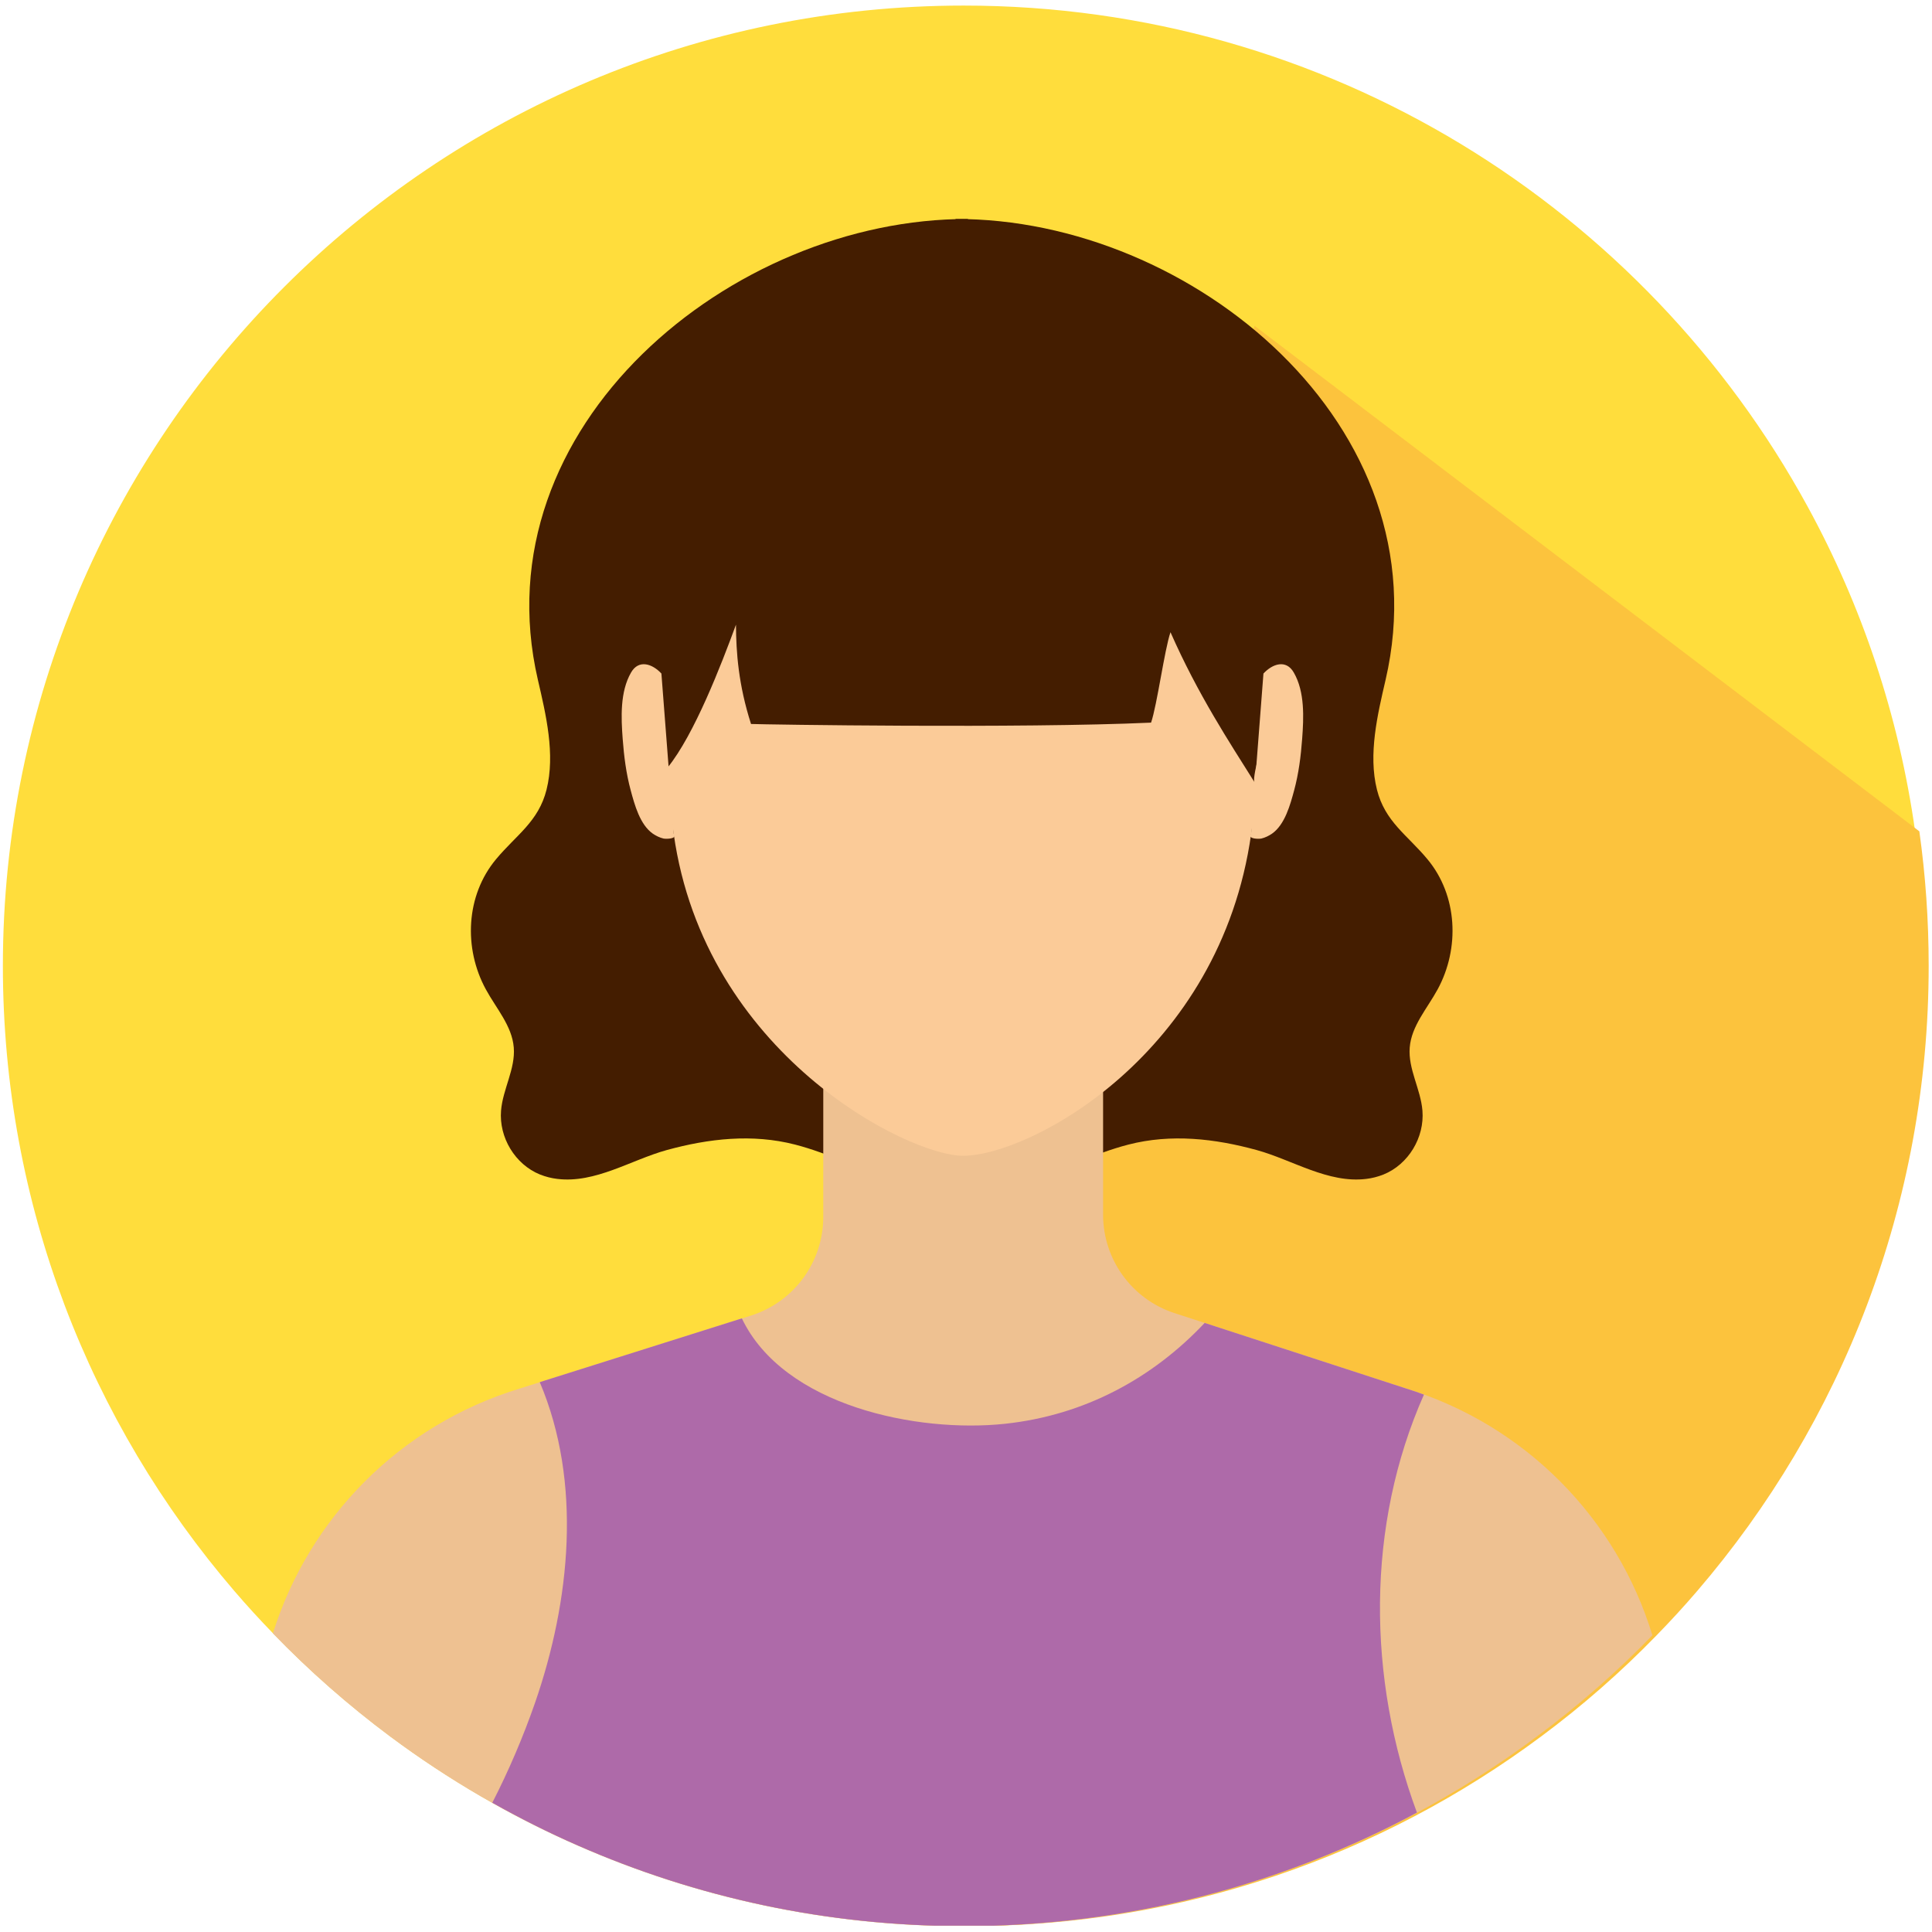 <svg xmlns="http://www.w3.org/2000/svg" xmlns:xlink="http://www.w3.org/1999/xlink" width="375" zoomAndPan="magnify" viewBox="0 0 375 375" height="375" preserveAspectRatio="xMidYMid meet" version="1.0"><defs><clipPath id="id1"><path d="M 0 1.023 L 374 1.023 L 374 373.773 L 0 373.773 Z M 0 1.023 " clip-rule="nonzero"/></clipPath><clipPath id="id2"><path d="M 163 63 L 375 63 L 375 373.773 L 163 373.773 Z M 163 63 " clip-rule="nonzero"/></clipPath><clipPath id="id3"><path d="M 52 201 L 321 201 L 321 373.773 L 52 373.773 Z M 52 201 " clip-rule="nonzero"/></clipPath><clipPath id="id4"><path d="M 95 255 L 277 255 L 277 373.773 L 95 373.773 Z M 95 255 " clip-rule="nonzero"/></clipPath></defs><g clip-path="url(#id1)"><path fill="rgb(100%, 86.67%, 23.529%)" d="M 373.535 187.473 C 373.535 233.789 356.605 276.195 328.625 308.793 C 326.094 311.746 323.465 314.609 320.746 317.398 C 313.812 324.531 306.301 331.121 298.305 337.055 C 267.25 360.184 228.758 373.859 187.062 373.859 C 186.492 373.859 185.938 373.859 185.367 373.848 C 159.344 373.629 134.605 368.059 112.164 358.211 C 99.184 352.527 86.988 345.41 75.762 337.055 C 67.633 330.988 60.016 324.297 52.984 317.02 C 50.395 314.359 47.895 311.613 45.484 308.809 C 17.5 276.211 0.559 233.805 0.559 187.473 C 0.559 84.531 84.066 1.082 187.062 1.082 C 257.734 1.082 319.223 40.387 350.859 98.324 C 361.359 117.539 368.551 138.797 371.723 161.359 C 372.922 169.895 373.535 178.617 373.535 187.473 Z M 373.535 187.473 " fill-opacity="1" fill-rule="nonzero"/></g><g clip-path="url(#id2)"><path fill="rgb(98.819%, 76.469%, 23.92%)" d="M 374.355 187.473 C 374.355 233.789 357.426 276.195 329.441 308.793 C 326.914 311.746 324.281 314.609 321.562 317.398 C 314.633 324.531 307.117 331.121 299.121 337.055 C 268.07 360.184 229.574 373.859 187.879 373.859 C 187.309 373.859 186.754 373.859 186.184 373.848 L 163.613 333.766 L 243.508 63.242 L 372.543 161.359 C 373.742 169.895 374.355 178.617 374.355 187.473 Z M 374.355 187.473 " fill-opacity="1" fill-rule="nonzero"/></g><path fill="rgb(26.669%, 11.369%, 0%)" d="M 277.059 166.766 C 273.129 162.047 268.828 159.488 267.266 153.277 C 265.539 146.398 267.383 138.684 268.945 131.945 C 280.352 82.734 231.27 42.359 185.469 42.508 L 185.469 232.156 C 190.309 231.789 195.117 230.809 199.707 229.277 C 206.227 227.098 212.383 223.871 219.035 222.16 C 227.309 220.027 235.805 220.992 243.934 223.227 C 250.875 225.141 257.793 229.73 265.188 228.824 C 266.316 228.691 267.41 228.414 268.523 227.977 C 273.375 226.016 276.52 220.773 276.094 215.57 C 275.758 211.406 273.289 207.488 273.625 203.324 C 273.961 199.117 277.031 195.742 279.047 192.031 C 283.375 184.066 282.938 173.824 277.059 166.766 Z M 277.059 166.766 " fill-opacity="1" fill-rule="nonzero"/><path fill="rgb(26.669%, 11.369%, 0%)" d="M 96.289 166.766 C 100.219 162.047 104.52 159.488 106.082 153.277 C 107.809 146.398 105.965 138.684 104.402 131.945 C 93 82.734 142.078 42.359 187.879 42.508 L 187.879 232.156 C 183.043 231.789 178.23 230.809 173.641 229.277 C 167.121 227.098 160.965 223.871 154.312 222.16 C 146.039 220.027 137.543 220.992 129.414 223.227 C 122.473 225.141 115.555 229.73 108.16 228.824 C 107.031 228.691 105.938 228.414 104.824 227.977 C 99.973 226.016 96.828 220.773 97.254 215.57 C 97.59 211.406 100.059 207.488 99.723 203.324 C 99.387 199.117 96.316 195.742 94.301 192.031 C 89.957 184.066 90.395 173.824 96.289 166.766 Z M 96.289 166.766 " fill-opacity="1" fill-rule="nonzero"/><g clip-path="url(#id3)"><path fill="rgb(93.329%, 75.69%, 56.859%)" d="M 272.82 269.473 L 227.98 254.875 C 219.707 252.188 214.109 244.473 214.109 235.777 L 214.109 201.395 L 159.797 201.395 L 159.797 236.203 C 159.797 244.969 154.109 252.715 145.746 255.359 L 100.836 269.531 C 77.574 276.617 59.957 294.707 52.969 317.035 C 60 324.312 67.617 331.004 75.746 337.066 C 86.977 345.426 99.168 352.543 112.148 358.227 C 135.074 368.293 160.395 373.875 187.047 373.875 C 228.742 373.875 267.234 360.199 298.289 337.066 C 306.285 331.137 313.801 324.547 320.73 317.414 C 313.859 294.883 296.199 276.633 272.82 269.473 Z M 272.82 269.473 " fill-opacity="1" fill-rule="nonzero"/></g><g clip-path="url(#id4)"><path fill="rgb(68.239%, 41.57%, 66.269%)" d="M 276.387 270.688 C 275.219 270.262 274.035 269.84 272.82 269.473 L 233.828 256.777 C 223.727 267.5 210.539 274.703 195.074 276.355 C 178.145 278.168 152.148 272.938 143.992 255.898 L 104.766 268.273 C 113.027 287.738 110.703 310.766 103.832 330.566 C 101.535 337.156 98.773 343.629 95.555 349.91 C 100.938 352.938 106.461 355.727 112.164 358.211 C 135.09 368.277 160.41 373.859 187.062 373.859 C 218.875 373.859 248.816 365.883 275.027 351.824 C 265.352 325.73 265.129 296.082 276.387 270.688 Z M 276.387 270.688 " fill-opacity="1" fill-rule="nonzero"/></g><path fill="rgb(98.43%, 79.61%, 59.61%)" d="M 245.539 124.406 C 245.395 82.836 219.941 52.984 187.016 52.984 C 187.004 52.984 186.973 52.984 186.961 52.984 C 186.945 52.984 186.914 52.984 186.902 52.984 C 153.992 52.984 128.523 82.836 128.379 124.406 C 128.305 143.359 128.832 148.078 130.762 161.828 C 136.754 204.582 176.273 224.336 186.902 224.336 C 199.926 224.336 236.855 204.582 242.852 161.828 C 244.781 148.078 245.613 143.359 245.539 124.406 Z M 245.539 124.406 " fill-opacity="1" fill-rule="nonzero"/><path fill="rgb(26.669%, 11.369%, 0%)" d="M 223.422 140.262 C 224.605 136.781 226.008 126.203 227.191 122.711 C 232.543 134.855 238.609 144.031 243.492 151.816 C 242.879 150.855 246.066 140.363 246.328 138.727 C 247.383 131.887 248.129 124.992 247.82 118.066 C 244.473 42.492 186.258 47.883 186.227 47.883 C 153.32 47.883 125.938 74.551 125.789 116.121 C 125.762 125.676 125.453 140.273 129.578 148.984 C 134.754 142.629 140.016 128.98 142.852 121.25 C 142.879 126.641 143.332 132.91 145.773 140.523 C 148.086 140.625 198.113 141.414 223.422 140.262 Z M 223.422 140.262 " fill-opacity="1" fill-rule="nonzero"/><path fill="rgb(98.43%, 79.61%, 59.61%)" d="M 128.379 130.734 C 126.637 128.848 123.977 127.926 122.484 130.543 C 120.324 134.285 120.555 139.297 120.863 143.43 C 121.113 146.777 121.535 150.137 122.414 153.383 C 123.172 156.203 124.211 160.059 126.711 161.812 C 127.281 162.207 128.07 162.602 128.789 162.762 C 129.184 162.852 131.578 162.895 130.777 161.84 " fill-opacity="1" fill-rule="nonzero"/><path fill="rgb(98.43%, 79.61%, 59.61%)" d="M 245.234 130.734 C 246.973 128.848 249.633 127.926 251.125 130.543 C 253.289 134.285 253.055 139.297 252.746 143.43 C 252.5 146.777 252.074 150.137 251.199 153.383 C 250.438 156.203 249.398 160.059 246.898 161.812 C 246.328 162.207 245.539 162.602 244.824 162.762 C 244.43 162.852 242.031 162.895 242.836 161.84 " fill-opacity="1" fill-rule="nonzero"/></svg>